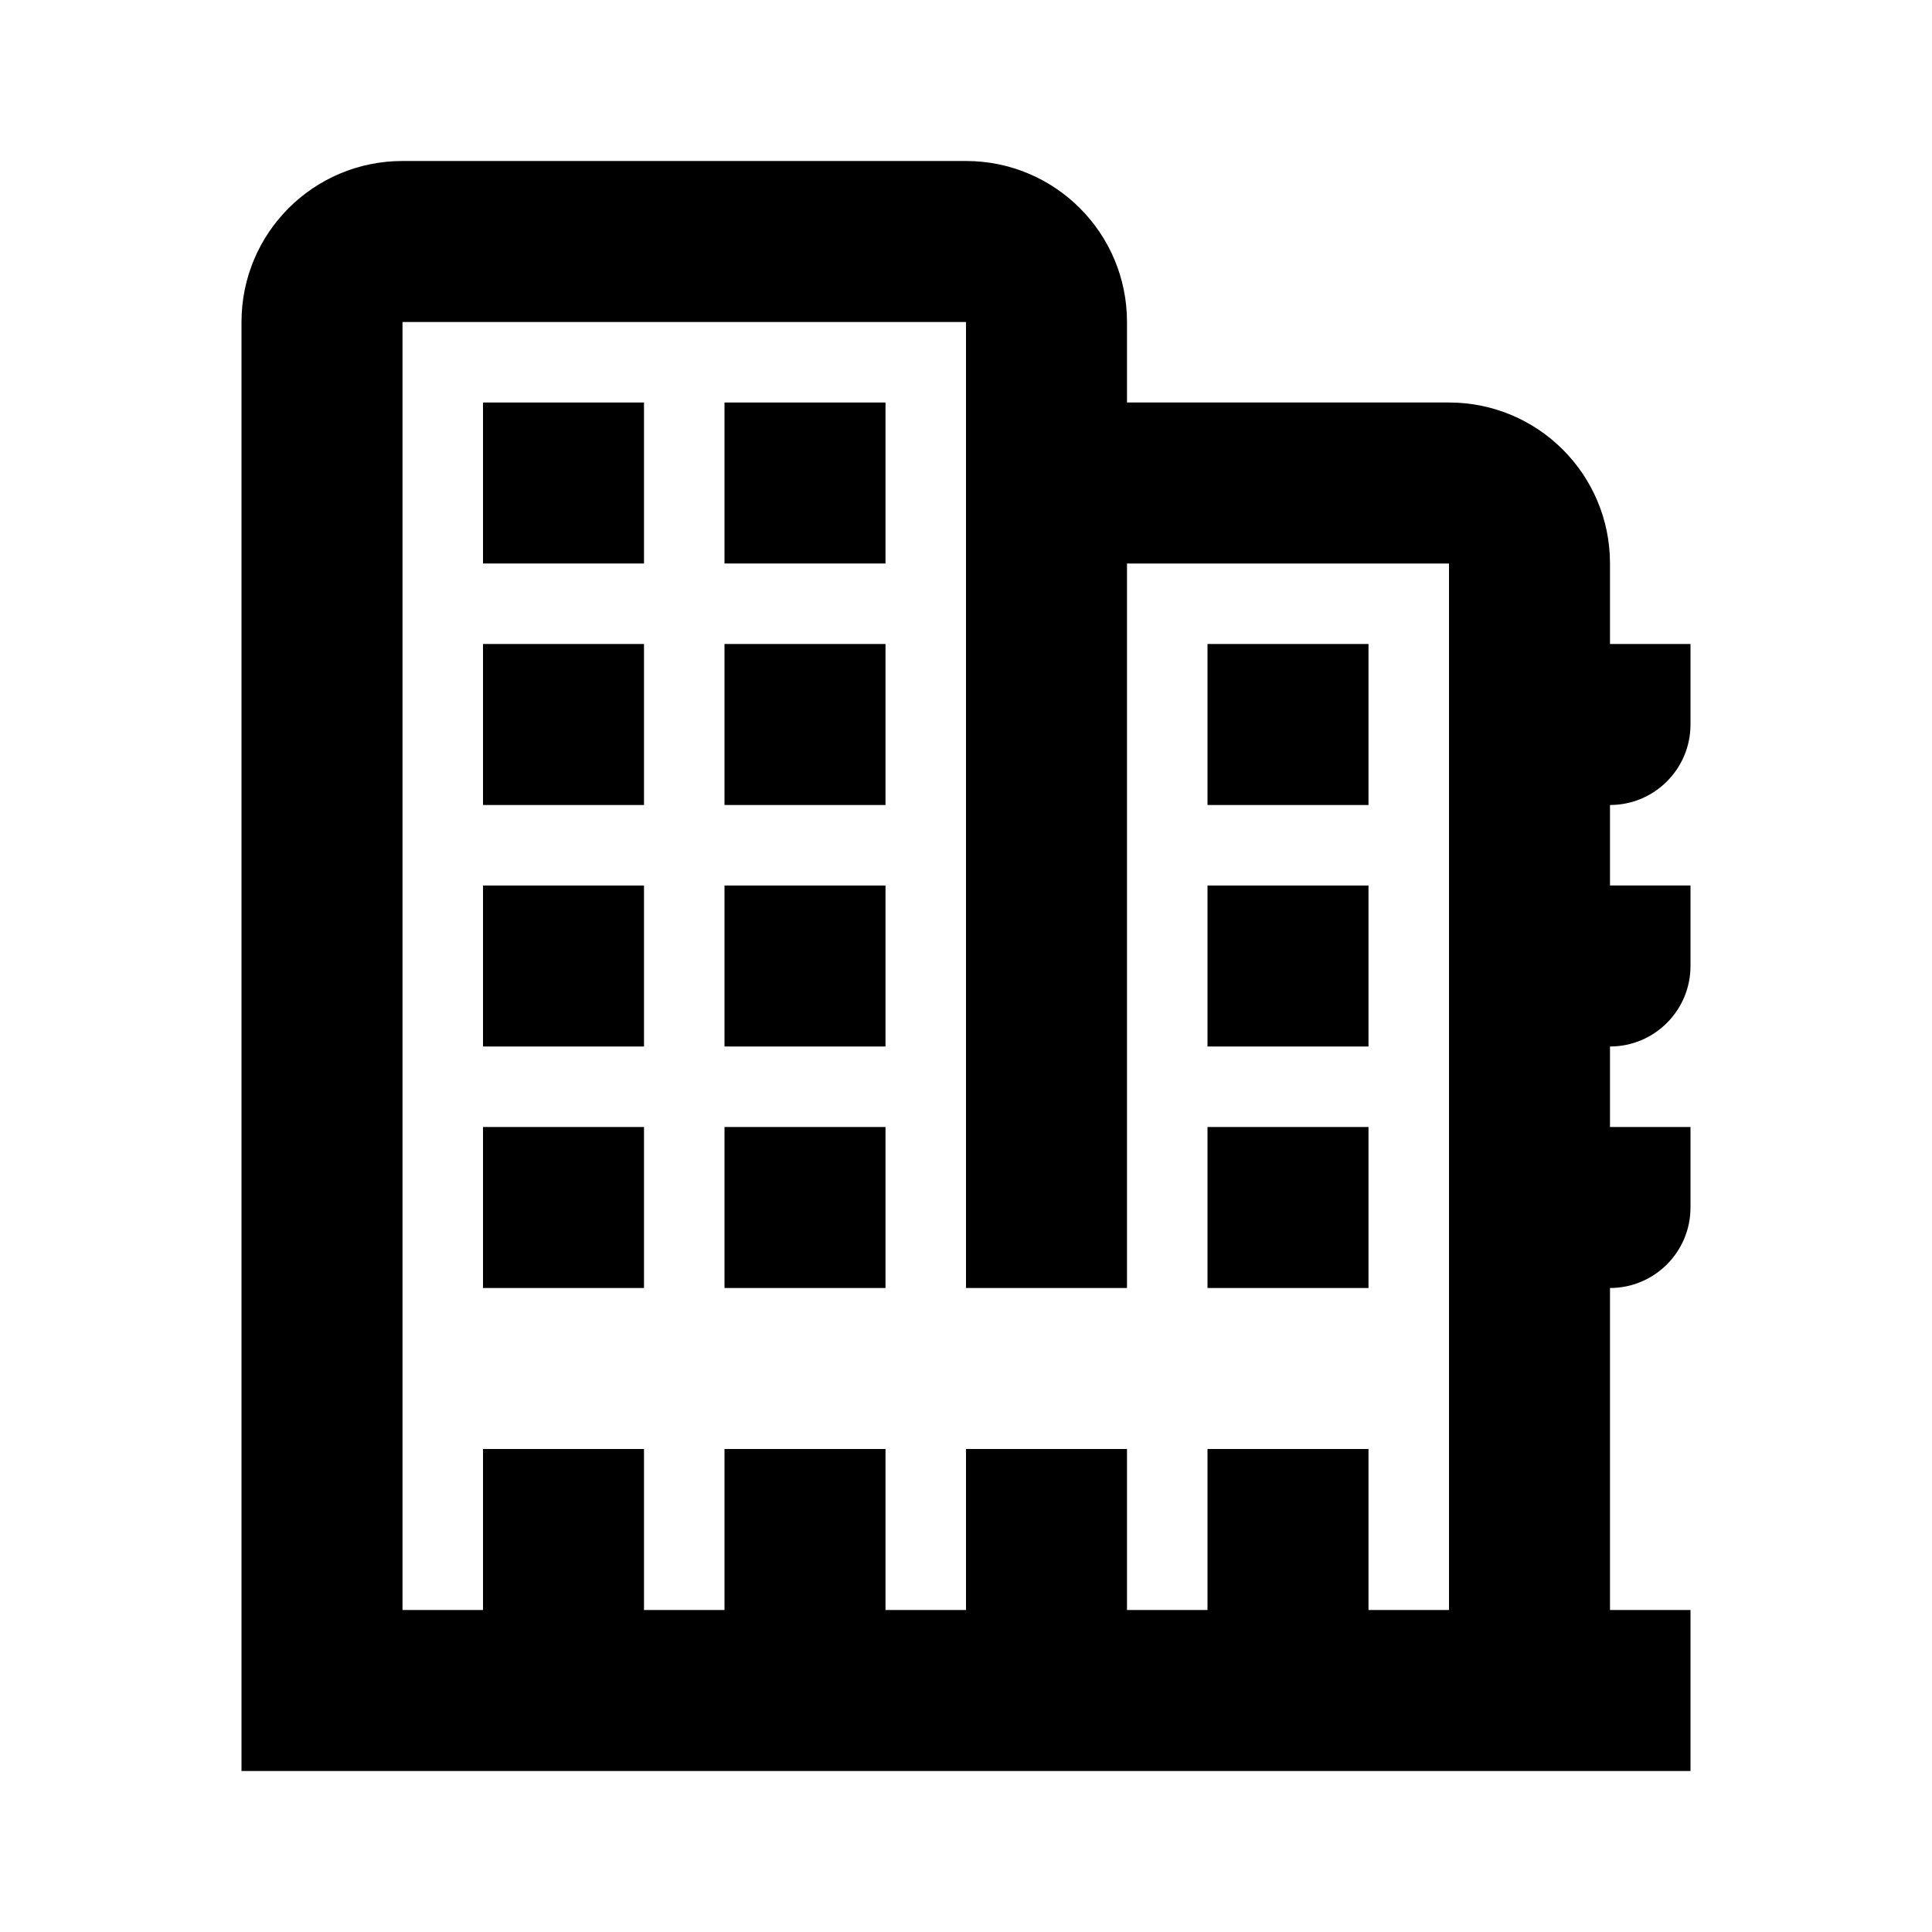 <svg xmlns="http://www.w3.org/2000/svg" width="24" height="24" viewBox="0 0 24 24" fill="none">
<path d="M6 5V7H8V5H6Z" fill="currentColor"/>
<path d="M17 16H15V14H17V16Z" fill="currentColor"/>
<path d="M8 8H6V10H8V8Z" fill="currentColor"/>
<path d="M11 5H9V7H11V5Z" fill="currentColor"/>
<path d="M6 13V11H8V13H6Z" fill="currentColor"/>
<path d="M6 16V14H8V16H6Z" fill="currentColor"/>
<path d="M15 10V8H17V10H15Z" fill="currentColor"/>
<path d="M17 11H15V13H17V11Z" fill="currentColor"/>
<path d="M9 8H11V10H9V8Z" fill="currentColor"/>
<path d="M9 11V13H11V11H9Z" fill="currentColor"/>
<path d="M9 14H11V16H9V14Z" fill="currentColor"/>
<path fill-rule="evenodd" clip-rule="evenodd" d="M5 2C3.895 2 3 2.895 3 4V22H21V20H20V16C20.552 16 21 15.552 21 15V14H20V13C20.552 13 21 12.552 21 12V11H20V10C20.552 10 21 9.552 21 9V8H20V7C20 5.895 19.105 5 18 5H14V4C14 2.895 13.105 2 12 2H5ZM14 20H15V18H17V20H18V7H14V16H12V4H5V20H6V18H8V20H9V18H11V20H12V18H14V20Z" fill="currentColor"/>
</svg>